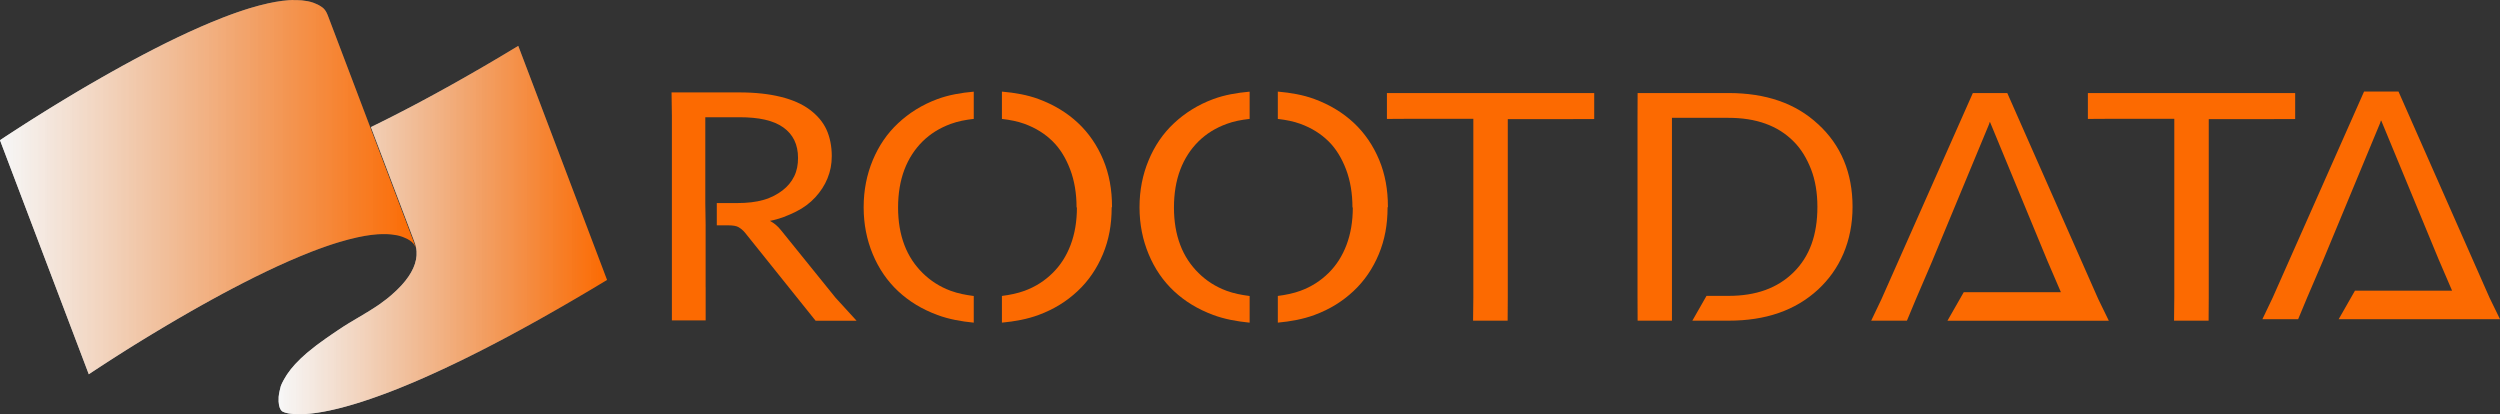 <svg width="338" height="56" viewBox="0 0 338 56" fill="none" xmlns="http://www.w3.org/2000/svg">
<rect x="0" y="0" width="338" height="56" fill="#333333" stroke="none"/>
<path d="M203.833 43.357H199.16L199.196 40.218V16.058H191.171L187.512 16.08V12.579H213.162H214.779H215.538V16.093L211.833 16.105H203.852V40.263L203.833 43.357Z" fill="#FC6A01"/>
<path d="M298.604 43.357H293.931L293.965 40.218V16.058H285.939L282.281 16.08V12.579H307.933H309.549H310.306V16.093L306.601 16.105H298.623V40.263L298.604 43.357Z" fill="#FC6A01"/>
<path d="M95.4 30.463V38.85H95.405V43.317H90.84V15.675L90.793 12.494H99.961C102.145 12.494 103.998 12.707 105.565 13.096C107.131 13.486 108.415 14.041 109.46 14.816C110.504 15.59 111.266 16.492 111.742 17.525C112.214 18.557 112.455 19.804 112.455 21.091C112.455 22.211 112.265 23.155 111.882 24.102C111.504 25.047 110.934 25.909 110.223 26.682C109.509 27.454 108.654 28.099 107.609 28.618C106.565 29.133 105.425 29.606 104.093 29.865C104.666 30.165 105.138 30.55 105.614 31.153L112.978 40.267L115.807 43.361H110.268L100.72 31.453C100.437 31.11 100.152 30.893 99.865 30.721C99.582 30.548 99.108 30.465 98.442 30.465H96.91V27.454H99.676C101.007 27.454 102.194 27.324 103.238 27.024C104.283 26.724 105.138 26.25 105.803 25.737C106.469 25.22 106.99 24.617 107.373 23.843C107.752 23.068 107.894 22.253 107.894 21.351C107.894 19.544 107.229 18.169 105.899 17.225C104.568 16.28 102.624 15.85 99.963 15.85H95.356V27.456L95.402 30.468L95.4 30.463Z" fill="#FC6A01"/>
<path d="M245.807 16.791C242.768 13.956 238.728 12.579 233.696 12.579H221.406L221.393 15.716V40.263L221.406 43.357H226.047V15.931H233.696C237.401 15.931 240.345 16.961 242.483 19.11C243.527 20.142 244.284 21.434 244.858 22.894C245.426 24.358 245.713 26.075 245.713 27.965C245.713 31.749 244.669 34.67 242.485 36.82C240.3 38.969 237.403 40.001 233.698 40.001H230.72L228.806 43.355H233.698C238.731 43.355 242.721 41.98 245.809 39.142C247.283 37.767 248.423 36.177 249.232 34.288C250.036 32.394 250.465 30.287 250.465 27.965C250.465 23.366 248.9 19.627 245.809 16.788" fill="#FC6A01"/>
<path d="M283.685 40.435L271.384 12.579H266.728L254.379 40.435L252.984 43.357H257.816L259.035 40.435L261.109 35.603L268.915 16.808C268.949 16.693 268.974 16.612 269.011 16.491C269.015 16.508 269.021 16.52 269.026 16.539L269.047 16.491L276.81 35.266L278.631 39.501H265.501L263.297 43.359H285.11L283.687 40.438L283.685 40.435Z" fill="#FC6A01"/>
<path d="M336.577 40.233L324.277 12.377H319.621L307.271 40.233L305.876 43.155H310.709L311.927 40.233L314.001 35.401L321.805 16.605C321.839 16.491 321.865 16.41 321.901 16.288C321.905 16.305 321.911 16.318 321.916 16.337L321.937 16.288L329.701 35.064L331.521 39.299H318.391L316.188 43.157H338L336.577 40.235V40.233Z" fill="#FC6A01"/>
<path d="M149.16 21.606C148.352 19.672 147.21 17.995 145.74 16.618C144.266 15.243 142.511 14.169 140.418 13.394C138.881 12.824 137.205 12.536 135.46 12.385V16.08C136.532 16.203 137.573 16.397 138.519 16.746C140.04 17.305 141.274 18.08 142.318 19.108C143.367 20.14 144.124 21.432 144.696 22.934C145.264 24.439 145.551 26.162 145.551 28.052H145.598C145.598 29.942 145.313 31.619 144.743 33.123C144.171 34.628 143.367 35.875 142.318 36.907C141.274 37.939 140.04 38.754 138.519 39.316C137.562 39.665 136.53 39.873 135.46 40.01V43.621C137.205 43.459 138.881 43.151 140.418 42.583C142.511 41.808 144.222 40.733 145.689 39.358C147.163 37.984 148.303 36.307 149.112 34.37C149.92 32.438 150.298 30.374 150.298 28.052L150.345 27.965C150.345 25.643 149.967 23.536 149.158 21.604" fill="#FC6A01"/>
<path d="M131.651 40.018C130.564 39.882 129.515 39.675 128.545 39.32C127.025 38.76 125.791 37.945 124.742 36.911C123.698 35.879 122.843 34.632 122.275 33.127C121.703 31.623 121.42 29.946 121.42 28.056C121.42 26.166 121.703 24.443 122.275 22.938C122.843 21.436 123.698 20.144 124.742 19.112C125.791 18.084 127.025 17.31 128.545 16.75C129.524 16.388 130.568 16.197 131.651 16.075V12.392C129.924 12.545 128.265 12.832 126.74 13.396C124.651 14.168 122.892 15.286 121.422 16.663C119.948 18.037 118.808 19.714 118 21.651C117.196 23.587 116.766 25.69 116.766 28.014C116.766 30.338 117.196 32.442 118 34.374C118.808 36.311 119.95 37.986 121.422 39.363C122.892 40.739 124.651 41.812 126.74 42.587C128.265 43.151 129.926 43.457 131.651 43.623V40.02V40.018Z" fill="#FC6A01"/>
<path d="M168.95 40.018C167.865 39.882 166.814 39.675 165.844 39.32C164.324 38.76 163.09 37.945 162.041 36.911C160.997 35.879 160.142 34.632 159.574 33.127C159.002 31.623 158.719 29.946 158.719 28.056C158.719 26.166 159.002 24.443 159.574 22.938C160.142 21.436 160.997 20.144 162.041 19.112C163.09 18.084 164.324 17.31 165.844 16.75C166.823 16.388 167.867 16.197 168.95 16.075V12.392C167.223 12.545 165.564 12.832 164.039 13.396C161.95 14.168 160.191 15.286 158.721 16.663C157.247 18.037 156.107 19.714 155.301 21.651C154.493 23.587 154.063 25.69 154.063 28.014C154.063 30.338 154.493 32.442 155.301 34.374C156.105 36.311 157.247 37.986 158.721 39.363C160.191 40.739 161.95 41.812 164.039 42.587C165.564 43.151 167.225 43.457 168.95 43.623V40.02V40.018Z" fill="#FC6A01"/>
<path d="M186.46 21.606C185.651 19.672 184.509 17.995 183.039 16.618C181.565 15.243 179.811 14.169 177.718 13.394C176.18 12.824 174.504 12.536 172.76 12.385V16.08C173.832 16.203 174.872 16.397 175.818 16.746C177.339 17.305 178.573 18.08 179.621 19.108C180.666 20.14 181.423 21.432 181.997 22.934C182.565 24.439 182.852 26.162 182.852 28.052H182.899C182.899 29.942 182.612 31.619 182.044 33.123C181.472 34.628 180.668 35.875 179.623 36.907C178.575 37.939 177.341 38.754 175.82 39.316C174.863 39.665 173.832 39.873 172.762 40.01V43.621C174.506 43.459 176.182 43.151 177.72 42.583C179.813 41.808 181.523 40.733 182.99 39.358C184.464 37.984 185.604 36.307 186.413 34.37C187.217 32.438 187.6 30.374 187.6 28.052L187.646 27.965C187.646 25.643 187.268 23.536 186.46 21.604" fill="#FC6A01"/>
<path d="M67.711 7.623C67.45 7.778 67.198 7.923 66.941 8.076C66.431 8.376 65.922 8.676 65.425 8.966C65.123 9.142 64.829 9.31 64.531 9.483C64.093 9.736 63.653 9.989 63.223 10.234C62.915 10.409 62.615 10.579 62.313 10.751C61.904 10.983 61.496 11.213 61.094 11.438C60.792 11.607 60.496 11.771 60.201 11.934C59.814 12.149 59.429 12.362 59.05 12.569C58.754 12.73 58.463 12.888 58.174 13.045C57.806 13.245 57.44 13.443 57.08 13.635C56.797 13.786 56.515 13.937 56.238 14.084C55.881 14.273 55.53 14.458 55.181 14.639C54.913 14.78 54.643 14.92 54.379 15.056C54.032 15.237 53.692 15.409 53.352 15.584C53.099 15.714 52.843 15.844 52.594 15.969C52.252 16.142 51.918 16.308 51.584 16.474C51.352 16.588 51.116 16.708 50.886 16.82C50.636 16.944 50.391 17.061 50.146 17.18L56.049 32.738C56.204 33.149 56.293 33.6 56.319 33.998C56.33 34.162 56.325 34.326 56.319 34.49C56.317 34.534 56.312 34.579 56.308 34.622C56.295 34.764 56.276 34.907 56.251 35.049C56.247 35.075 56.244 35.1 56.238 35.126C56.204 35.292 56.159 35.458 56.108 35.626C56.096 35.669 56.078 35.711 56.066 35.754C56.019 35.892 55.966 36.03 55.906 36.169C55.889 36.207 55.877 36.243 55.857 36.282C55.781 36.45 55.696 36.62 55.6 36.79C55.579 36.826 55.555 36.865 55.534 36.903C55.451 37.043 55.364 37.184 55.268 37.326C55.238 37.371 55.209 37.416 55.179 37.46C55.06 37.633 54.932 37.805 54.792 37.98C54.77 38.005 54.749 38.031 54.728 38.056C54.605 38.209 54.471 38.363 54.332 38.516C54.309 38.541 54.29 38.567 54.269 38.59C54.251 38.61 54.228 38.631 54.211 38.65C54.028 38.846 53.837 39.044 53.63 39.242C53.599 39.271 53.567 39.301 53.535 39.331C53.339 39.516 53.133 39.703 52.918 39.891C52.892 39.912 52.873 39.933 52.848 39.952C52.835 39.963 52.82 39.976 52.805 39.986C52.624 40.14 52.437 40.295 52.241 40.45C51.952 40.68 51.654 40.899 51.35 41.112C51.346 41.114 51.342 41.116 51.34 41.121C50.91 41.421 50.468 41.704 50.023 41.98C49.904 42.055 49.787 42.127 49.668 42.2C49.257 42.451 48.845 42.698 48.434 42.938C47.566 43.449 46.669 43.979 45.739 44.611C45.514 44.762 45.284 44.919 45.05 45.077C44.982 45.121 44.914 45.168 44.846 45.215C44.614 45.373 44.38 45.534 44.146 45.698C44.125 45.713 44.103 45.728 44.08 45.743C43.659 46.039 43.234 46.345 42.815 46.662C42.783 46.686 42.753 46.709 42.721 46.734C42.328 47.035 41.938 47.345 41.562 47.664C41.513 47.705 41.466 47.748 41.417 47.788C41.17 48.001 40.928 48.218 40.694 48.439C40.668 48.462 40.645 48.488 40.622 48.511C40.409 48.716 40.205 48.924 40.007 49.135C39.956 49.19 39.905 49.243 39.854 49.299C39.675 49.497 39.501 49.699 39.337 49.903C39.331 49.912 39.322 49.92 39.316 49.929C39.148 50.142 38.99 50.359 38.841 50.578C38.799 50.642 38.758 50.708 38.716 50.772C38.607 50.937 38.507 51.108 38.412 51.278C38.373 51.346 38.335 51.414 38.299 51.482C38.178 51.716 38.054 51.948 37.967 52.193C37.91 52.353 37.695 53.289 37.674 53.661C37.561 55.53 38.299 55.685 38.299 55.685C38.352 55.706 38.405 55.73 38.461 55.749C38.465 55.749 38.469 55.753 38.475 55.755C38.512 55.768 38.554 55.781 38.599 55.796C38.612 55.8 38.627 55.802 38.639 55.806C38.675 55.817 38.714 55.828 38.756 55.836C38.775 55.84 38.794 55.845 38.814 55.851C38.863 55.862 38.916 55.872 38.971 55.883C38.986 55.885 38.999 55.889 39.016 55.892C39.088 55.904 39.165 55.917 39.25 55.928C39.271 55.932 39.294 55.934 39.316 55.936C39.382 55.945 39.452 55.953 39.524 55.96C39.541 55.96 39.556 55.964 39.573 55.966C39.592 55.966 39.615 55.968 39.635 55.97C39.677 55.975 39.722 55.977 39.767 55.981C39.811 55.983 39.858 55.987 39.907 55.989C39.954 55.992 40.003 55.994 40.054 55.996C40.103 55.996 40.154 56 40.207 56C40.26 56 40.315 56 40.371 56C40.424 56 40.479 56 40.536 56C40.594 56 40.654 56 40.715 55.998C40.747 55.998 40.777 55.998 40.811 55.998C40.83 55.998 40.851 55.996 40.87 55.996C41.034 55.989 41.204 55.983 41.385 55.97C41.538 55.96 41.7 55.945 41.868 55.93C41.925 55.923 41.989 55.915 42.049 55.909C42.162 55.896 42.274 55.885 42.393 55.87C42.404 55.87 42.413 55.868 42.423 55.866C42.544 55.851 42.672 55.832 42.8 55.813C42.84 55.806 42.878 55.802 42.919 55.796C43.102 55.768 43.291 55.738 43.489 55.704C43.536 55.696 43.587 55.685 43.636 55.677C43.787 55.649 43.938 55.621 44.095 55.592C44.174 55.577 44.255 55.557 44.335 55.543C44.448 55.519 44.557 55.498 44.671 55.472C44.693 55.468 44.716 55.462 44.739 55.457C44.869 55.43 45.003 55.398 45.137 55.368C45.248 55.343 45.356 55.319 45.471 55.291C45.609 55.257 45.756 55.221 45.899 55.185C46.016 55.155 46.13 55.128 46.252 55.096C46.403 55.057 46.56 55.013 46.715 54.97C46.837 54.936 46.956 54.906 47.081 54.87C47.249 54.823 47.426 54.77 47.598 54.719C47.711 54.687 47.817 54.657 47.93 54.623C47.938 54.621 47.949 54.617 47.958 54.615C48.292 54.515 48.638 54.406 48.996 54.291C49.096 54.259 49.2 54.223 49.302 54.189C49.566 54.102 49.834 54.013 50.108 53.919C50.244 53.872 50.382 53.823 50.521 53.776C50.78 53.685 51.044 53.591 51.314 53.493C51.457 53.442 51.599 53.389 51.746 53.336C52.052 53.223 52.365 53.104 52.684 52.983C52.775 52.949 52.86 52.916 52.952 52.883C52.982 52.87 53.014 52.857 53.043 52.846C53.137 52.81 53.233 52.772 53.326 52.736C53.59 52.631 53.856 52.527 54.128 52.416C54.251 52.365 54.377 52.314 54.505 52.263C54.768 52.157 55.036 52.044 55.309 51.931C55.428 51.882 55.547 51.833 55.668 51.782C56.057 51.618 56.451 51.45 56.855 51.274C56.865 51.269 56.876 51.265 56.887 51.259C57.282 51.086 57.687 50.908 58.097 50.722C58.227 50.665 58.361 50.603 58.493 50.544C58.795 50.408 59.101 50.267 59.412 50.124C59.56 50.056 59.709 49.986 59.86 49.916C60.194 49.761 60.535 49.601 60.877 49.437C60.996 49.382 61.113 49.327 61.232 49.269C61.271 49.25 61.307 49.233 61.347 49.216C61.513 49.137 61.688 49.05 61.855 48.969C62.196 48.805 62.536 48.639 62.887 48.469C63.117 48.356 63.351 48.239 63.585 48.122C63.919 47.956 64.253 47.79 64.595 47.618C64.844 47.492 65.099 47.362 65.352 47.233C65.691 47.06 66.031 46.886 66.38 46.705C66.643 46.569 66.911 46.428 67.181 46.288C67.53 46.105 67.881 45.919 68.239 45.73C68.515 45.583 68.796 45.434 69.077 45.283C69.44 45.087 69.808 44.889 70.178 44.689C70.466 44.534 70.753 44.377 71.044 44.217C71.425 44.008 71.814 43.794 72.203 43.577C72.497 43.413 72.793 43.251 73.09 43.083C73.492 42.857 73.901 42.627 74.311 42.393C74.611 42.223 74.911 42.055 75.215 41.88C75.649 41.634 76.094 41.376 76.538 41.119C76.772 40.982 77 40.855 77.236 40.716C77.295 40.682 77.357 40.646 77.417 40.61C77.923 40.316 78.44 40.012 78.959 39.706C79.208 39.559 79.452 39.416 79.703 39.267C80.482 38.805 81.271 38.335 82.077 37.85L80.275 33.102C78.548 28.548 76.664 23.583 74.824 18.733L73.509 15.271C73.088 14.16 72.671 13.06 72.263 11.983L71.871 10.953C71.248 9.31 70.642 7.714 70.07 6.206C69.266 6.691 68.477 7.161 67.701 7.623" fill="url(#paint0_linear_580_112)"/>
<path d="M67.711 7.623C67.45 7.778 67.198 7.923 66.941 8.076C66.431 8.376 65.922 8.676 65.425 8.966C65.123 9.142 64.829 9.31 64.531 9.483C64.093 9.736 63.653 9.989 63.223 10.234C62.915 10.409 62.615 10.579 62.313 10.751C61.904 10.983 61.496 11.213 61.094 11.438C60.792 11.607 60.496 11.771 60.201 11.934C59.814 12.149 59.429 12.362 59.05 12.569C58.754 12.73 58.463 12.888 58.174 13.045C57.806 13.245 57.44 13.443 57.08 13.635C56.797 13.786 56.515 13.937 56.238 14.084C55.881 14.273 55.53 14.458 55.181 14.639C54.913 14.78 54.643 14.92 54.379 15.056C54.032 15.237 53.692 15.409 53.352 15.584C53.099 15.714 52.843 15.844 52.594 15.969C52.252 16.142 51.918 16.308 51.584 16.474C51.352 16.588 51.116 16.708 50.886 16.82C50.636 16.944 50.391 17.061 50.146 17.18L56.049 32.738C56.204 33.149 56.293 33.6 56.319 33.998C56.33 34.162 56.325 34.326 56.319 34.49C56.317 34.534 56.312 34.579 56.308 34.622C56.295 34.764 56.276 34.907 56.251 35.049C56.247 35.075 56.244 35.1 56.238 35.126C56.204 35.292 56.159 35.458 56.108 35.626C56.096 35.669 56.078 35.711 56.066 35.754C56.019 35.892 55.966 36.03 55.906 36.169C55.889 36.207 55.877 36.243 55.857 36.282C55.781 36.45 55.696 36.62 55.6 36.79C55.579 36.826 55.555 36.865 55.534 36.903C55.451 37.043 55.364 37.184 55.268 37.326C55.238 37.371 55.209 37.416 55.179 37.46C55.06 37.633 54.932 37.805 54.792 37.98C54.77 38.005 54.749 38.031 54.728 38.056C54.605 38.209 54.471 38.363 54.332 38.516C54.309 38.541 54.29 38.567 54.269 38.59C54.251 38.61 54.228 38.631 54.211 38.65C54.028 38.846 53.837 39.044 53.63 39.242C53.599 39.271 53.567 39.301 53.535 39.331C53.339 39.516 53.133 39.703 52.918 39.891C52.892 39.912 52.873 39.933 52.848 39.952C52.835 39.963 52.82 39.976 52.805 39.986C52.624 40.14 52.437 40.295 52.241 40.45C51.952 40.68 51.654 40.899 51.35 41.112C51.346 41.114 51.342 41.116 51.34 41.121C50.91 41.421 50.468 41.704 50.023 41.98C49.904 42.055 49.787 42.127 49.668 42.2C49.257 42.451 48.845 42.698 48.434 42.938C47.566 43.449 46.669 43.979 45.739 44.611C45.514 44.762 45.284 44.919 45.05 45.077C44.982 45.121 44.914 45.168 44.846 45.215C44.614 45.373 44.38 45.534 44.146 45.698C44.125 45.713 44.103 45.728 44.08 45.743C43.659 46.039 43.234 46.345 42.815 46.662C42.783 46.686 42.753 46.709 42.721 46.734C42.328 47.035 41.938 47.345 41.562 47.664C41.513 47.705 41.466 47.748 41.417 47.788C41.17 48.001 40.928 48.218 40.694 48.439C40.668 48.462 40.645 48.488 40.622 48.511C40.409 48.716 40.205 48.924 40.007 49.135C39.956 49.19 39.905 49.243 39.854 49.299C39.675 49.497 39.501 49.699 39.337 49.903C39.331 49.912 39.322 49.92 39.316 49.929C39.148 50.142 38.99 50.359 38.841 50.578C38.799 50.642 38.758 50.708 38.716 50.772C38.607 50.937 38.507 51.108 38.412 51.278C38.373 51.346 38.335 51.414 38.299 51.482C38.178 51.716 38.054 51.948 37.967 52.193C37.91 52.353 37.695 53.289 37.674 53.661C37.561 55.53 38.299 55.685 38.299 55.685C38.352 55.706 38.405 55.73 38.461 55.749C38.465 55.749 38.469 55.753 38.475 55.755C38.512 55.768 38.554 55.781 38.599 55.796C38.612 55.8 38.627 55.802 38.639 55.806C38.675 55.817 38.714 55.828 38.756 55.836C38.775 55.84 38.794 55.845 38.814 55.851C38.863 55.862 38.916 55.872 38.971 55.883C38.986 55.885 38.999 55.889 39.016 55.892C39.088 55.904 39.165 55.917 39.25 55.928C39.271 55.932 39.294 55.934 39.316 55.936C39.382 55.945 39.452 55.953 39.524 55.96C39.541 55.96 39.556 55.964 39.573 55.966C39.592 55.966 39.615 55.968 39.635 55.97C39.677 55.975 39.722 55.977 39.767 55.981C39.811 55.983 39.858 55.987 39.907 55.989C39.954 55.992 40.003 55.994 40.054 55.996C40.103 55.996 40.154 56 40.207 56C40.26 56 40.315 56 40.371 56C40.424 56 40.479 56 40.536 56C40.594 56 40.654 56 40.715 55.998C40.747 55.998 40.777 55.998 40.811 55.998C40.83 55.998 40.851 55.996 40.87 55.996C41.034 55.989 41.204 55.983 41.385 55.97C41.538 55.96 41.7 55.945 41.868 55.93C41.925 55.923 41.989 55.915 42.049 55.909C42.162 55.896 42.274 55.885 42.393 55.87C42.404 55.87 42.413 55.868 42.423 55.866C42.544 55.851 42.672 55.832 42.8 55.813C42.84 55.806 42.878 55.802 42.919 55.796C43.102 55.768 43.291 55.738 43.489 55.704C43.536 55.696 43.587 55.685 43.636 55.677C43.787 55.649 43.938 55.621 44.095 55.592C44.174 55.577 44.255 55.557 44.335 55.543C44.448 55.519 44.557 55.498 44.671 55.472C44.693 55.468 44.716 55.462 44.739 55.457C44.869 55.43 45.003 55.398 45.137 55.368C45.248 55.343 45.356 55.319 45.471 55.291C45.609 55.257 45.756 55.221 45.899 55.185C46.016 55.155 46.13 55.128 46.252 55.096C46.403 55.057 46.56 55.013 46.715 54.97C46.837 54.936 46.956 54.906 47.081 54.87C47.249 54.823 47.426 54.77 47.598 54.719C47.711 54.687 47.817 54.657 47.93 54.623C47.938 54.621 47.949 54.617 47.958 54.615C48.292 54.515 48.638 54.406 48.996 54.291C49.096 54.259 49.2 54.223 49.302 54.189C49.566 54.102 49.834 54.013 50.108 53.919C50.244 53.872 50.382 53.823 50.521 53.776C50.78 53.685 51.044 53.591 51.314 53.493C51.457 53.442 51.599 53.389 51.746 53.336C52.052 53.223 52.365 53.104 52.684 52.983C52.775 52.949 52.86 52.916 52.952 52.883C52.982 52.87 53.014 52.857 53.043 52.846C53.137 52.81 53.233 52.772 53.326 52.736C53.59 52.631 53.856 52.527 54.128 52.416C54.251 52.365 54.377 52.314 54.505 52.263C54.768 52.157 55.036 52.044 55.309 51.931C55.428 51.882 55.547 51.833 55.668 51.782C56.057 51.618 56.451 51.45 56.855 51.274C56.865 51.269 56.876 51.265 56.887 51.259C57.282 51.086 57.687 50.908 58.097 50.722C58.227 50.665 58.361 50.603 58.493 50.544C58.795 50.408 59.101 50.267 59.412 50.124C59.56 50.056 59.709 49.986 59.86 49.916C60.194 49.761 60.535 49.601 60.877 49.437C60.996 49.382 61.113 49.327 61.232 49.269C61.271 49.25 61.307 49.233 61.347 49.216C61.513 49.137 61.688 49.05 61.855 48.969C62.196 48.805 62.536 48.639 62.887 48.469C63.117 48.356 63.351 48.239 63.585 48.122C63.919 47.956 64.253 47.79 64.595 47.618C64.844 47.492 65.099 47.362 65.352 47.233C65.691 47.06 66.031 46.886 66.38 46.705C66.643 46.569 66.911 46.428 67.181 46.288C67.53 46.105 67.881 45.919 68.239 45.73C68.515 45.583 68.796 45.434 69.077 45.283C69.44 45.087 69.808 44.889 70.178 44.689C70.466 44.534 70.753 44.377 71.044 44.217C71.425 44.008 71.814 43.794 72.203 43.577C72.497 43.413 72.793 43.251 73.09 43.083C73.492 42.857 73.901 42.627 74.311 42.393C74.611 42.223 74.911 42.055 75.215 41.88C75.649 41.634 76.094 41.376 76.538 41.119C76.772 40.982 77 40.855 77.236 40.716C77.295 40.682 77.357 40.646 77.417 40.61C77.923 40.316 78.44 40.012 78.959 39.706C79.208 39.559 79.452 39.416 79.703 39.267C80.482 38.805 81.271 38.335 82.077 37.85L80.275 33.102C78.548 28.548 76.664 23.583 74.824 18.733L73.509 15.271C73.088 14.16 72.671 13.06 72.263 11.983L71.871 10.953C71.248 9.31 70.642 7.714 70.07 6.206C69.266 6.691 68.477 7.161 67.701 7.623" fill="url(#paint1_linear_580_112)"/>
<path d="M39.675 0C39.66 0 39.647 0 39.633 0C39.615 0 39.598 0 39.581 0C39.411 0.004 39.237 0.015 39.06 0.026C38.786 0.045 38.503 0.074 38.216 0.111C38.182 0.115 38.15 0.117 38.116 0.121C38.086 0.126 38.054 0.132 38.022 0.136C37.765 0.17 37.503 0.211 37.235 0.257C37.218 0.26 37.201 0.264 37.184 0.268C36.929 0.313 36.669 0.366 36.408 0.421C36.372 0.43 36.338 0.434 36.302 0.443C36.27 0.449 36.236 0.46 36.204 0.466C35.855 0.543 35.502 0.628 35.14 0.724C35.087 0.738 35.032 0.753 34.979 0.766C34.604 0.866 34.224 0.973 33.836 1.09C33.828 1.092 33.822 1.094 33.813 1.096C33.762 1.111 33.711 1.128 33.66 1.145C33.449 1.209 33.237 1.275 33.024 1.345C32.928 1.377 32.832 1.409 32.737 1.441C32.552 1.502 32.364 1.564 32.177 1.63C32.077 1.664 31.977 1.7 31.877 1.734C31.68 1.805 31.482 1.875 31.284 1.947C31.197 1.979 31.11 2.011 31.02 2.043C30.735 2.147 30.45 2.256 30.161 2.369C30.159 2.369 30.154 2.369 30.152 2.371C30.146 2.373 30.14 2.375 30.133 2.379C29.638 2.571 29.138 2.773 28.632 2.981C28.63 2.981 28.625 2.984 28.623 2.986C28.119 3.194 27.613 3.411 27.1 3.635C27.085 3.641 27.073 3.647 27.058 3.654C26.556 3.873 26.052 4.101 25.545 4.333C25.522 4.343 25.498 4.354 25.475 4.365C24.977 4.594 24.475 4.829 23.976 5.069C23.954 5.08 23.931 5.09 23.91 5.101C23.899 5.105 23.888 5.112 23.878 5.116C23.429 5.331 22.98 5.55 22.531 5.771C22.47 5.801 22.408 5.833 22.346 5.863C21.91 6.08 21.474 6.299 21.038 6.523C20.968 6.559 20.898 6.595 20.828 6.631C20.398 6.85 19.97 7.074 19.543 7.297C19.468 7.338 19.392 7.376 19.317 7.416C18.89 7.642 18.462 7.867 18.039 8.097C17.975 8.131 17.914 8.165 17.85 8.199C17.412 8.436 16.976 8.672 16.544 8.91C16.51 8.927 16.478 8.946 16.446 8.966C16.001 9.21 15.559 9.455 15.121 9.702C15.106 9.71 15.091 9.719 15.074 9.727C14.642 9.97 14.215 10.213 13.789 10.455C13.736 10.485 13.681 10.517 13.628 10.547C13.222 10.779 12.822 11.011 12.424 11.24C12.39 11.26 12.354 11.281 12.32 11.3C12.271 11.328 12.224 11.355 12.175 11.383C12.079 11.438 11.983 11.496 11.888 11.551C11.754 11.63 11.62 11.709 11.486 11.785C11.392 11.841 11.296 11.896 11.205 11.951C11.069 12.032 10.933 12.111 10.799 12.19C10.714 12.241 10.627 12.292 10.541 12.343C10.401 12.426 10.261 12.509 10.122 12.592C10.042 12.641 9.959 12.69 9.878 12.739C9.727 12.828 9.576 12.919 9.427 13.009C9.365 13.045 9.304 13.083 9.242 13.12C9.029 13.247 8.821 13.373 8.614 13.498C8.58 13.518 8.548 13.539 8.517 13.558C8.344 13.662 8.176 13.764 8.008 13.867C7.938 13.909 7.87 13.949 7.802 13.992C7.67 14.073 7.538 14.154 7.408 14.232C7.334 14.277 7.262 14.322 7.189 14.367C7.068 14.441 6.947 14.515 6.828 14.588C6.753 14.635 6.679 14.679 6.604 14.726C6.489 14.796 6.375 14.869 6.262 14.939C6.192 14.984 6.119 15.026 6.049 15.071C5.932 15.143 5.819 15.213 5.705 15.286C5.639 15.326 5.575 15.367 5.511 15.407C5.394 15.482 5.279 15.552 5.164 15.624C5.109 15.658 5.052 15.694 4.996 15.731C4.871 15.809 4.75 15.886 4.626 15.963C4.584 15.99 4.539 16.018 4.496 16.044C4.337 16.143 4.182 16.244 4.029 16.339C3.988 16.365 3.952 16.388 3.912 16.414C3.795 16.488 3.68 16.561 3.569 16.633C3.522 16.663 3.48 16.69 3.435 16.718C3.337 16.782 3.239 16.844 3.146 16.903C3.095 16.935 3.044 16.969 2.995 17.001C2.905 17.058 2.818 17.116 2.731 17.171C2.686 17.199 2.644 17.227 2.599 17.256C2.516 17.31 2.435 17.363 2.355 17.414C2.304 17.446 2.255 17.478 2.206 17.51C2.138 17.554 2.072 17.597 2.006 17.64C1.959 17.669 1.912 17.701 1.865 17.731C1.793 17.778 1.723 17.823 1.655 17.867C1.619 17.891 1.582 17.914 1.546 17.937C1.483 17.98 1.421 18.02 1.361 18.059C1.308 18.095 1.253 18.129 1.202 18.163C1.129 18.212 1.057 18.259 0.989 18.301C0.976 18.31 0.966 18.316 0.953 18.325C0.885 18.369 0.821 18.412 0.761 18.45C0.734 18.47 0.71 18.484 0.683 18.501C0.64 18.531 0.596 18.559 0.557 18.584C0.53 18.604 0.504 18.62 0.479 18.638C0.445 18.661 0.411 18.682 0.381 18.703C0.362 18.716 0.342 18.729 0.323 18.742C0.291 18.763 0.264 18.782 0.238 18.799C0.221 18.81 0.204 18.823 0.189 18.831C0.079 18.906 0.013 18.95 0 18.959L12.005 50.601C12.005 50.601 12.026 50.586 12.045 50.573C12.077 50.552 12.128 50.518 12.194 50.473C12.209 50.463 12.226 50.452 12.243 50.439C12.269 50.422 12.298 50.403 12.328 50.382C12.347 50.369 12.366 50.356 12.386 50.344C12.413 50.324 12.443 50.305 12.475 50.284C12.509 50.263 12.543 50.239 12.579 50.216C12.605 50.199 12.63 50.182 12.658 50.165C12.694 50.141 12.73 50.116 12.771 50.09C12.813 50.063 12.862 50.031 12.909 50.001C12.943 49.977 12.975 49.956 13.011 49.935C13.032 49.92 13.056 49.905 13.077 49.89C13.198 49.812 13.328 49.724 13.468 49.633C13.492 49.618 13.515 49.603 13.54 49.586C13.596 49.55 13.655 49.511 13.715 49.473C13.762 49.441 13.809 49.411 13.86 49.38C13.913 49.346 13.97 49.307 14.025 49.271C14.085 49.233 14.145 49.194 14.206 49.154C14.264 49.116 14.325 49.077 14.385 49.037C14.447 48.996 14.508 48.958 14.572 48.916C14.632 48.877 14.693 48.837 14.757 48.797C14.829 48.75 14.906 48.701 14.98 48.652C15.038 48.616 15.093 48.579 15.153 48.541C15.246 48.481 15.342 48.42 15.44 48.358C15.485 48.33 15.529 48.301 15.574 48.273C15.684 48.203 15.802 48.128 15.916 48.054C15.955 48.028 15.993 48.005 16.033 47.979C16.182 47.886 16.333 47.79 16.488 47.69C16.548 47.652 16.612 47.611 16.674 47.573C16.78 47.505 16.888 47.439 16.997 47.368C17.052 47.334 17.11 47.298 17.165 47.262C17.28 47.19 17.395 47.117 17.512 47.045C17.575 47.005 17.641 46.964 17.705 46.924C17.818 46.853 17.931 46.783 18.046 46.711C18.12 46.664 18.197 46.617 18.273 46.571C18.377 46.507 18.482 46.441 18.588 46.377C18.671 46.326 18.754 46.275 18.837 46.224C18.947 46.156 19.058 46.087 19.171 46.019C19.254 45.968 19.334 45.917 19.417 45.866C19.539 45.792 19.66 45.717 19.783 45.643C19.858 45.596 19.932 45.551 20.009 45.507C20.164 45.411 20.323 45.315 20.483 45.219C20.53 45.191 20.575 45.164 20.621 45.136C20.826 45.013 21.032 44.887 21.24 44.764C21.311 44.721 21.381 44.681 21.451 44.638C21.593 44.553 21.736 44.468 21.881 44.381C21.97 44.328 22.059 44.274 22.148 44.221C22.276 44.147 22.402 44.07 22.531 43.993C22.627 43.936 22.723 43.881 22.821 43.823C22.946 43.749 23.074 43.674 23.203 43.598C23.301 43.54 23.401 43.483 23.499 43.423C23.627 43.349 23.754 43.272 23.884 43.197C23.984 43.138 24.086 43.081 24.186 43.021C24.265 42.974 24.346 42.929 24.424 42.883C24.822 42.651 25.226 42.419 25.635 42.185C25.686 42.155 25.737 42.127 25.788 42.097C26.213 41.855 26.645 41.61 27.079 41.367C27.092 41.361 27.104 41.352 27.117 41.346C27.558 41.099 28 40.852 28.449 40.608C28.481 40.591 28.515 40.572 28.547 40.552C28.98 40.314 29.416 40.076 29.857 39.84C29.918 39.807 29.978 39.773 30.04 39.739C30.467 39.51 30.897 39.282 31.329 39.054C31.399 39.018 31.469 38.98 31.541 38.944C31.971 38.718 32.401 38.495 32.832 38.275C32.903 38.239 32.973 38.203 33.043 38.167C33.479 37.943 33.917 37.724 34.353 37.505C34.413 37.475 34.47 37.447 34.53 37.418C34.981 37.194 35.432 36.975 35.883 36.758C35.912 36.743 35.942 36.73 35.972 36.715C36.476 36.475 36.978 36.237 37.48 36.007C37.501 35.996 37.523 35.988 37.544 35.977C38.052 35.743 38.558 35.515 39.06 35.296C39.075 35.29 39.088 35.283 39.103 35.279C39.613 35.056 40.122 34.839 40.624 34.63C40.626 34.63 40.63 34.628 40.632 34.626C41.138 34.415 41.64 34.215 42.138 34.021C42.145 34.019 42.153 34.015 42.159 34.013C42.449 33.9 42.736 33.791 43.023 33.687C43.108 33.655 43.193 33.626 43.28 33.594C43.48 33.521 43.68 33.449 43.88 33.379C43.98 33.343 44.08 33.308 44.18 33.274C44.369 33.208 44.556 33.147 44.742 33.085C44.837 33.053 44.931 33.021 45.024 32.991C45.241 32.921 45.456 32.853 45.671 32.789C45.726 32.772 45.784 32.753 45.839 32.738C46.226 32.621 46.607 32.515 46.983 32.415C47.037 32.4 47.092 32.385 47.145 32.372C47.507 32.279 47.86 32.193 48.209 32.115C48.277 32.1 48.345 32.085 48.413 32.07C48.674 32.015 48.936 31.961 49.189 31.917C49.206 31.912 49.223 31.91 49.24 31.906C49.508 31.859 49.77 31.819 50.027 31.785C50.091 31.776 50.157 31.768 50.219 31.761C50.506 31.725 50.789 31.695 51.063 31.676C51.271 31.661 51.476 31.655 51.678 31.651C51.778 31.648 51.873 31.651 51.969 31.651C52.093 31.651 52.214 31.651 52.333 31.657C52.428 31.661 52.522 31.668 52.614 31.674C52.718 31.68 52.82 31.689 52.92 31.7C53.152 31.723 53.377 31.755 53.592 31.797C53.611 31.802 53.632 31.804 53.651 31.806C53.883 31.853 54.102 31.915 54.313 31.985C54.373 32.004 54.43 32.027 54.49 32.051C54.645 32.108 54.794 32.172 54.936 32.242C54.992 32.27 55.049 32.298 55.104 32.327C55.289 32.429 55.466 32.538 55.625 32.666C55.696 32.721 55.759 32.783 55.821 32.853C55.836 32.87 55.851 32.889 55.866 32.906C55.913 32.962 55.957 33.021 56 33.083C56.013 33.102 56.025 33.119 56.038 33.14C56.091 33.223 56.14 33.311 56.185 33.402C56.193 33.419 56.202 33.44 56.21 33.457C56.251 33.54 56.289 33.626 56.321 33.713L54.802 29.712C54.558 29.067 54.311 28.414 54.06 27.754L52.962 24.864C52.669 24.09 52.373 23.311 52.075 22.526L48.879 14.101C48.772 13.82 48.666 13.543 48.562 13.264L45.835 6.076C45.312 4.697 44.803 3.354 44.316 2.075C44.312 2.064 44.308 2.054 44.303 2.043C44.274 1.966 44.24 1.892 44.203 1.819C44.195 1.8 44.188 1.781 44.18 1.764C44.18 1.764 44.18 1.762 44.18 1.76C44.14 1.679 44.097 1.602 44.052 1.53C44.046 1.522 44.04 1.513 44.035 1.505C44.023 1.485 44.01 1.466 43.997 1.447C43.974 1.411 43.95 1.375 43.923 1.341C43.904 1.315 43.882 1.294 43.863 1.27C43.848 1.253 43.833 1.234 43.818 1.219C43.808 1.207 43.797 1.194 43.786 1.181C43.736 1.13 43.684 1.081 43.629 1.038C43.627 1.038 43.623 1.034 43.621 1.032C43.459 0.904 43.282 0.796 43.099 0.694C43.044 0.664 42.989 0.636 42.931 0.609C42.789 0.538 42.64 0.475 42.487 0.417C42.427 0.396 42.37 0.372 42.31 0.351C42.1 0.281 41.881 0.219 41.649 0.172C41.63 0.168 41.606 0.166 41.587 0.162C41.372 0.119 41.149 0.089 40.917 0.066C40.887 0.062 40.86 0.055 40.828 0.053C40.758 0.047 40.681 0.045 40.609 0.04C40.515 0.034 40.424 0.028 40.328 0.023C40.209 0.019 40.086 0.017 39.964 0.017C39.913 0.017 39.864 0.017 39.813 0.017C39.767 0.017 39.72 0.017 39.673 0.017" fill="url(#paint2_linear_580_112)"/>
<path d="M39.675 0C39.66 0 39.647 0 39.633 0C39.615 0 39.598 0 39.581 0C39.411 0.004 39.237 0.015 39.06 0.026C38.786 0.045 38.503 0.074 38.216 0.111C38.182 0.115 38.15 0.117 38.116 0.121C38.086 0.126 38.054 0.132 38.022 0.136C37.765 0.17 37.503 0.211 37.235 0.257C37.218 0.26 37.201 0.264 37.184 0.268C36.929 0.313 36.669 0.366 36.408 0.421C36.372 0.43 36.338 0.434 36.302 0.443C36.27 0.449 36.236 0.46 36.204 0.466C35.855 0.543 35.502 0.628 35.14 0.724C35.087 0.738 35.032 0.753 34.979 0.766C34.604 0.866 34.224 0.973 33.836 1.09C33.828 1.092 33.822 1.094 33.813 1.096C33.762 1.111 33.711 1.128 33.66 1.145C33.449 1.209 33.237 1.275 33.024 1.345C32.928 1.377 32.832 1.409 32.737 1.441C32.552 1.502 32.364 1.564 32.177 1.63C32.077 1.664 31.977 1.7 31.877 1.734C31.68 1.805 31.482 1.875 31.284 1.947C31.197 1.979 31.11 2.011 31.02 2.043C30.735 2.147 30.45 2.256 30.161 2.369C30.159 2.369 30.154 2.369 30.152 2.371C30.146 2.373 30.14 2.375 30.133 2.379C29.638 2.571 29.138 2.773 28.632 2.981C28.63 2.981 28.625 2.984 28.623 2.986C28.119 3.194 27.613 3.411 27.1 3.635C27.085 3.641 27.073 3.647 27.058 3.654C26.556 3.873 26.052 4.101 25.545 4.333C25.522 4.343 25.498 4.354 25.475 4.365C24.977 4.594 24.475 4.829 23.976 5.069C23.954 5.08 23.931 5.09 23.91 5.101C23.899 5.105 23.888 5.112 23.878 5.116C23.429 5.331 22.98 5.55 22.531 5.771C22.47 5.801 22.408 5.833 22.346 5.863C21.91 6.08 21.474 6.299 21.038 6.523C20.968 6.559 20.898 6.595 20.828 6.631C20.398 6.85 19.97 7.074 19.543 7.297C19.468 7.338 19.392 7.376 19.317 7.416C18.89 7.642 18.462 7.867 18.039 8.097C17.975 8.131 17.914 8.165 17.85 8.199C17.412 8.436 16.976 8.672 16.544 8.91C16.51 8.927 16.478 8.946 16.446 8.966C16.001 9.21 15.559 9.455 15.121 9.702C15.106 9.71 15.091 9.719 15.074 9.727C14.642 9.97 14.215 10.213 13.789 10.455C13.736 10.485 13.681 10.517 13.628 10.547C13.222 10.779 12.822 11.011 12.424 11.24C12.39 11.26 12.354 11.281 12.32 11.3C12.271 11.328 12.224 11.355 12.175 11.383C12.079 11.438 11.983 11.496 11.888 11.551C11.754 11.63 11.62 11.709 11.486 11.785C11.392 11.841 11.296 11.896 11.205 11.951C11.069 12.032 10.933 12.111 10.799 12.19C10.714 12.241 10.627 12.292 10.541 12.343C10.401 12.426 10.261 12.509 10.122 12.592C10.042 12.641 9.959 12.69 9.878 12.739C9.727 12.828 9.576 12.919 9.427 13.009C9.365 13.045 9.304 13.083 9.242 13.12C9.029 13.247 8.821 13.373 8.614 13.498C8.58 13.518 8.548 13.539 8.517 13.558C8.344 13.662 8.176 13.764 8.008 13.867C7.938 13.909 7.87 13.949 7.802 13.992C7.67 14.073 7.538 14.154 7.408 14.232C7.334 14.277 7.262 14.322 7.189 14.367C7.068 14.441 6.947 14.515 6.828 14.588C6.753 14.635 6.679 14.679 6.604 14.726C6.489 14.796 6.375 14.869 6.262 14.939C6.192 14.984 6.119 15.026 6.049 15.071C5.932 15.143 5.819 15.213 5.705 15.286C5.639 15.326 5.575 15.367 5.511 15.407C5.394 15.482 5.279 15.552 5.164 15.624C5.109 15.658 5.052 15.694 4.996 15.731C4.871 15.809 4.75 15.886 4.626 15.963C4.584 15.99 4.539 16.018 4.496 16.044C4.337 16.143 4.182 16.244 4.029 16.339C3.988 16.365 3.952 16.388 3.912 16.414C3.795 16.488 3.68 16.561 3.569 16.633C3.522 16.663 3.48 16.69 3.435 16.718C3.337 16.782 3.239 16.844 3.146 16.903C3.095 16.935 3.044 16.969 2.995 17.001C2.905 17.058 2.818 17.116 2.731 17.171C2.686 17.199 2.644 17.227 2.599 17.256C2.516 17.31 2.435 17.363 2.355 17.414C2.304 17.446 2.255 17.478 2.206 17.51C2.138 17.554 2.072 17.597 2.006 17.64C1.959 17.669 1.912 17.701 1.865 17.731C1.793 17.778 1.723 17.823 1.655 17.867C1.619 17.891 1.582 17.914 1.546 17.937C1.483 17.98 1.421 18.02 1.361 18.059C1.308 18.095 1.253 18.129 1.202 18.163C1.129 18.212 1.057 18.259 0.989 18.301C0.976 18.31 0.966 18.316 0.953 18.325C0.885 18.369 0.821 18.412 0.761 18.45C0.734 18.47 0.71 18.484 0.683 18.501C0.64 18.531 0.596 18.559 0.557 18.584C0.53 18.604 0.504 18.62 0.479 18.638C0.445 18.661 0.411 18.682 0.381 18.703C0.362 18.716 0.342 18.729 0.323 18.742C0.291 18.763 0.264 18.782 0.238 18.799C0.221 18.81 0.204 18.823 0.189 18.831C0.079 18.906 0.013 18.95 0 18.959L12.005 50.601C12.005 50.601 12.026 50.586 12.045 50.573C12.077 50.552 12.128 50.518 12.194 50.473C12.209 50.463 12.226 50.452 12.243 50.439C12.269 50.422 12.298 50.403 12.328 50.382C12.347 50.369 12.366 50.356 12.386 50.344C12.413 50.324 12.443 50.305 12.475 50.284C12.509 50.263 12.543 50.239 12.579 50.216C12.605 50.199 12.63 50.182 12.658 50.165C12.694 50.141 12.73 50.116 12.771 50.09C12.813 50.063 12.862 50.031 12.909 50.001C12.943 49.977 12.975 49.956 13.011 49.935C13.032 49.92 13.056 49.905 13.077 49.89C13.198 49.812 13.328 49.724 13.468 49.633C13.492 49.618 13.515 49.603 13.54 49.586C13.596 49.55 13.655 49.511 13.715 49.473C13.762 49.441 13.809 49.411 13.86 49.38C13.913 49.346 13.97 49.307 14.025 49.271C14.085 49.233 14.145 49.194 14.206 49.154C14.264 49.116 14.325 49.077 14.385 49.037C14.447 48.996 14.508 48.958 14.572 48.916C14.632 48.877 14.693 48.837 14.757 48.797C14.829 48.75 14.906 48.701 14.98 48.652C15.038 48.616 15.093 48.579 15.153 48.541C15.246 48.481 15.342 48.42 15.44 48.358C15.485 48.33 15.529 48.301 15.574 48.273C15.684 48.203 15.802 48.128 15.916 48.054C15.955 48.028 15.993 48.005 16.033 47.979C16.182 47.886 16.333 47.79 16.488 47.69C16.548 47.652 16.612 47.611 16.674 47.573C16.78 47.505 16.888 47.439 16.997 47.368C17.052 47.334 17.11 47.298 17.165 47.262C17.28 47.19 17.395 47.117 17.512 47.045C17.575 47.005 17.641 46.964 17.705 46.924C17.818 46.853 17.931 46.783 18.046 46.711C18.12 46.664 18.197 46.617 18.273 46.571C18.377 46.507 18.482 46.441 18.588 46.377C18.671 46.326 18.754 46.275 18.837 46.224C18.947 46.156 19.058 46.087 19.171 46.019C19.254 45.968 19.334 45.917 19.417 45.866C19.539 45.792 19.66 45.717 19.783 45.643C19.858 45.596 19.932 45.551 20.009 45.507C20.164 45.411 20.323 45.315 20.483 45.219C20.53 45.191 20.575 45.164 20.621 45.136C20.826 45.013 21.032 44.887 21.24 44.764C21.311 44.721 21.381 44.681 21.451 44.638C21.593 44.553 21.736 44.468 21.881 44.381C21.97 44.328 22.059 44.274 22.148 44.221C22.276 44.147 22.402 44.07 22.531 43.993C22.627 43.936 22.723 43.881 22.821 43.823C22.946 43.749 23.074 43.674 23.203 43.598C23.301 43.54 23.401 43.483 23.499 43.423C23.627 43.349 23.754 43.272 23.884 43.197C23.984 43.138 24.086 43.081 24.186 43.021C24.265 42.974 24.346 42.929 24.424 42.883C24.822 42.651 25.226 42.419 25.635 42.185C25.686 42.155 25.737 42.127 25.788 42.097C26.213 41.855 26.645 41.61 27.079 41.367C27.092 41.361 27.104 41.352 27.117 41.346C27.558 41.099 28 40.852 28.449 40.608C28.481 40.591 28.515 40.572 28.547 40.552C28.98 40.314 29.416 40.076 29.857 39.84C29.918 39.807 29.978 39.773 30.04 39.739C30.467 39.51 30.897 39.282 31.329 39.054C31.399 39.018 31.469 38.98 31.541 38.944C31.971 38.718 32.401 38.495 32.832 38.275C32.903 38.239 32.973 38.203 33.043 38.167C33.479 37.943 33.917 37.724 34.353 37.505C34.413 37.475 34.47 37.447 34.53 37.418C34.981 37.194 35.432 36.975 35.883 36.758C35.912 36.743 35.942 36.73 35.972 36.715C36.476 36.475 36.978 36.237 37.48 36.007C37.501 35.996 37.523 35.988 37.544 35.977C38.052 35.743 38.558 35.515 39.06 35.296C39.075 35.29 39.088 35.283 39.103 35.279C39.613 35.056 40.122 34.839 40.624 34.63C40.626 34.63 40.63 34.628 40.632 34.626C41.138 34.415 41.64 34.215 42.138 34.021C42.145 34.019 42.153 34.015 42.159 34.013C42.449 33.9 42.736 33.791 43.023 33.687C43.108 33.655 43.193 33.626 43.28 33.594C43.48 33.521 43.68 33.449 43.88 33.379C43.98 33.343 44.08 33.308 44.18 33.274C44.369 33.208 44.556 33.147 44.742 33.085C44.837 33.053 44.931 33.021 45.024 32.991C45.241 32.921 45.456 32.853 45.671 32.789C45.726 32.772 45.784 32.753 45.839 32.738C46.226 32.621 46.607 32.515 46.983 32.415C47.037 32.4 47.092 32.385 47.145 32.372C47.507 32.279 47.86 32.193 48.209 32.115C48.277 32.1 48.345 32.085 48.413 32.07C48.674 32.015 48.936 31.961 49.189 31.917C49.206 31.912 49.223 31.91 49.24 31.906C49.508 31.859 49.77 31.819 50.027 31.785C50.091 31.776 50.157 31.768 50.219 31.761C50.506 31.725 50.789 31.695 51.063 31.676C51.271 31.661 51.476 31.655 51.678 31.651C51.778 31.648 51.873 31.651 51.969 31.651C52.093 31.651 52.214 31.651 52.333 31.657C52.428 31.661 52.522 31.668 52.614 31.674C52.718 31.68 52.82 31.689 52.92 31.7C53.152 31.723 53.377 31.755 53.592 31.797C53.611 31.802 53.632 31.804 53.651 31.806C53.883 31.853 54.102 31.915 54.313 31.985C54.373 32.004 54.43 32.027 54.49 32.051C54.645 32.108 54.794 32.172 54.936 32.242C54.992 32.27 55.049 32.298 55.104 32.327C55.289 32.429 55.466 32.538 55.625 32.666C55.696 32.721 55.759 32.783 55.821 32.853C55.836 32.87 55.851 32.889 55.866 32.906C55.913 32.962 55.957 33.021 56 33.083C56.013 33.102 56.025 33.119 56.038 33.14C56.091 33.223 56.14 33.311 56.185 33.402C56.193 33.419 56.202 33.44 56.21 33.457C56.251 33.54 56.289 33.626 56.321 33.713L54.802 29.712C54.558 29.067 54.311 28.414 54.06 27.754L52.962 24.864C52.669 24.09 52.373 23.311 52.075 22.526L48.879 14.101C48.772 13.82 48.666 13.543 48.562 13.264L45.835 6.076C45.312 4.697 44.803 3.354 44.316 2.075C44.312 2.064 44.308 2.054 44.303 2.043C44.274 1.966 44.24 1.892 44.203 1.819C44.195 1.8 44.188 1.781 44.18 1.764C44.18 1.764 44.18 1.762 44.18 1.76C44.14 1.679 44.097 1.602 44.052 1.53C44.046 1.522 44.04 1.513 44.035 1.505C44.023 1.485 44.01 1.466 43.997 1.447C43.974 1.411 43.95 1.375 43.923 1.341C43.904 1.315 43.882 1.294 43.863 1.27C43.848 1.253 43.833 1.234 43.818 1.219C43.808 1.207 43.797 1.194 43.786 1.181C43.736 1.13 43.684 1.081 43.629 1.038C43.627 1.038 43.623 1.034 43.621 1.032C43.459 0.904 43.282 0.796 43.099 0.694C43.044 0.664 42.989 0.636 42.931 0.609C42.789 0.538 42.64 0.475 42.487 0.417C42.427 0.396 42.37 0.372 42.31 0.351C42.1 0.281 41.881 0.219 41.649 0.172C41.63 0.168 41.606 0.166 41.587 0.162C41.372 0.119 41.149 0.089 40.917 0.066C40.887 0.062 40.86 0.055 40.828 0.053C40.758 0.047 40.681 0.045 40.609 0.04C40.515 0.034 40.424 0.028 40.328 0.023C40.209 0.019 40.086 0.017 39.964 0.017C39.913 0.017 39.864 0.017 39.813 0.017C39.767 0.017 39.72 0.017 39.673 0.017" fill="url(#paint3_linear_580_112)"/>
<defs>
<linearGradient id="paint0_linear_580_112" x1="37.698" y1="31.245" x2="82.011" y2="31.245" gradientUnits="userSpaceOnUse">
<stop stop-color="white" stop-opacity="0.8"/>
<stop offset="1" stop-color="white" stop-opacity="0"/>
</linearGradient>
<linearGradient id="paint1_linear_580_112" x1="37.812" y1="31.245" x2="82.126" y2="31.245" gradientUnits="userSpaceOnUse">
<stop stop-color="white" stop-opacity="0.8"/>
<stop offset="1" stop-color="#FC6A01"/>
</linearGradient>
<linearGradient id="paint2_linear_580_112" x1="-0.083" y1="25.988" x2="56.238" y2="25.988" gradientUnits="userSpaceOnUse">
<stop stop-color="white" stop-opacity="0.8"/>
<stop offset="1" stop-color="white" stop-opacity="0"/>
</linearGradient>
<linearGradient id="paint3_linear_580_112" x1="0.145" y1="25.988" x2="56.466" y2="25.988" gradientUnits="userSpaceOnUse">
<stop stop-color="white" stop-opacity="0.8"/>
<stop offset="1" stop-color="#FC6A01"/>
</linearGradient>
</defs>
</svg>
